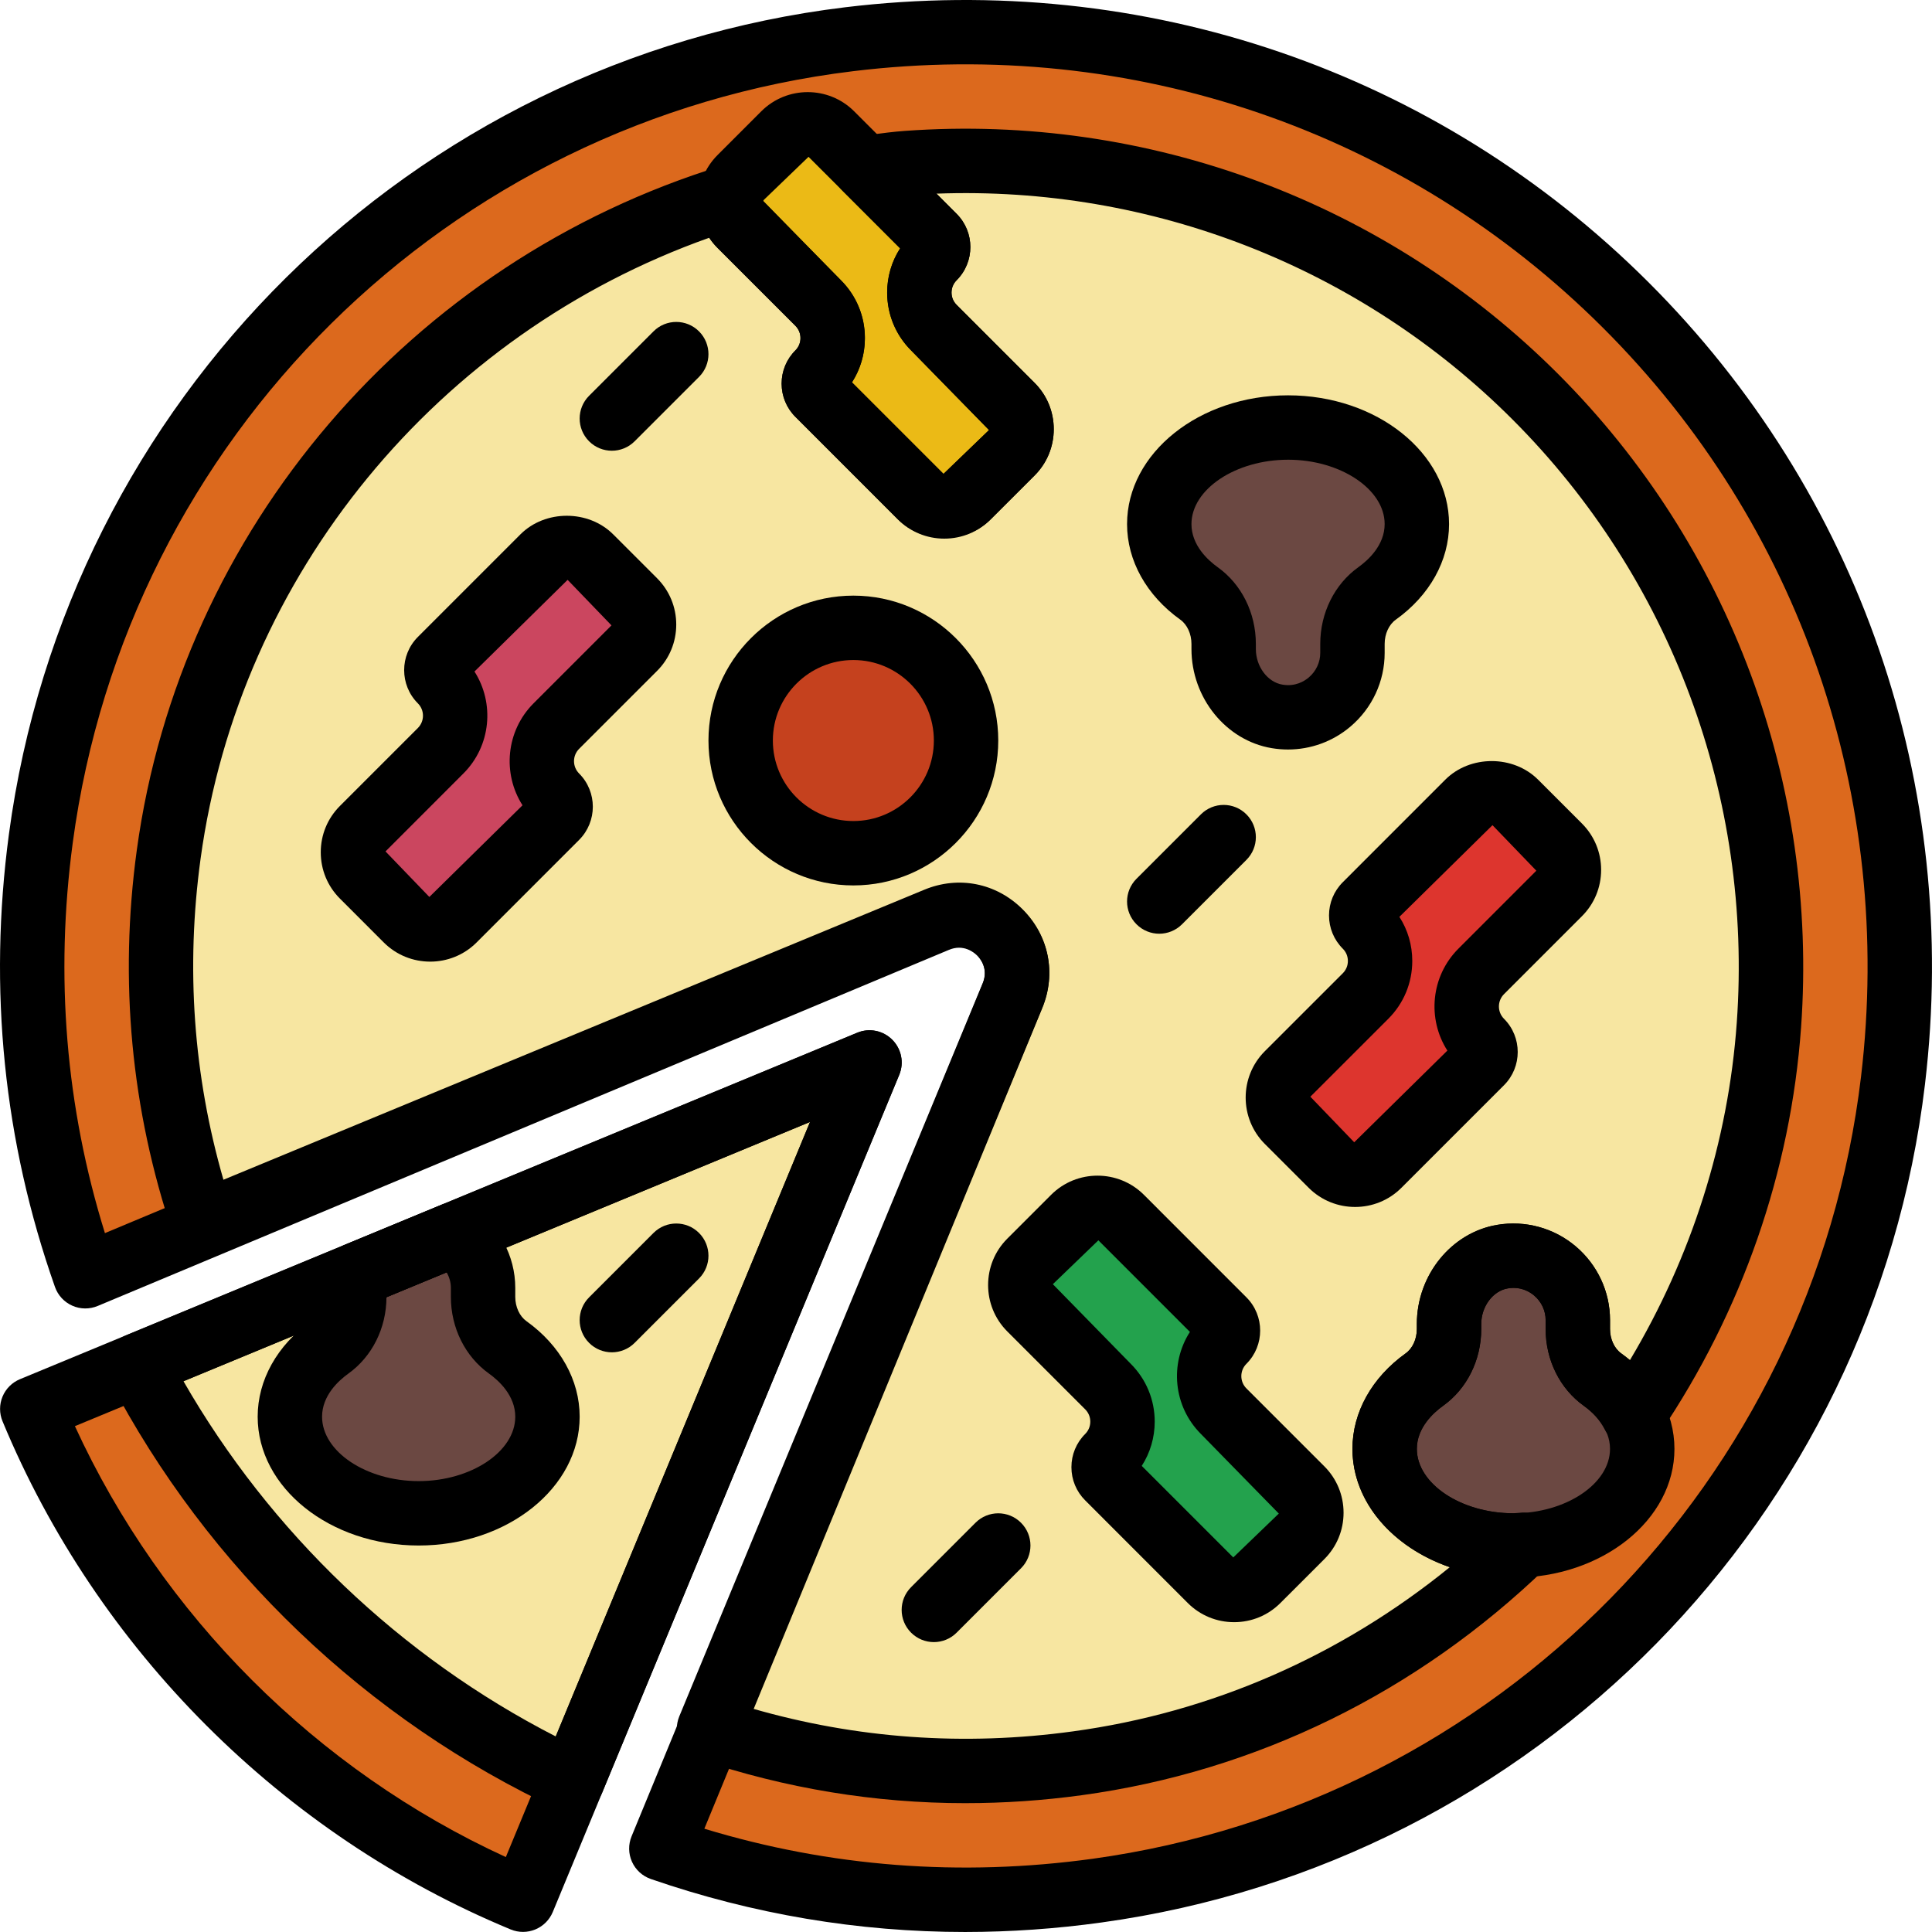 <svg height="512pt" viewBox="0 0 512 512.002" width="512pt" xmlns="http://www.w3.org/2000/svg"><path d="m145.477 458.105c-2.398-2.969-3.668-7.047-3.055-12.262 4.984-42.309 15.559-79.734 35.918-114.48-10.66 5.57-21.367 11.059-32.582 15.547-24.77 9.914-54.602 9.012-76.84 24.312-7.926 5.453-15.605 3.727-20.906-1.188-4.668-1.613-7.961-4.863-9.891-8.883l-29.559 12.227c24.336 58.754 71.312 105.719 130.055 130.055l14.277-34.5c-3.859-2.551-6.324-6.469-7.418-10.828zm0 0" fill="#dc691d"/><path d="m151.68 471.844 78.73-190.262-193.852 80.211c25.164 48.176 65.699 87.027 115.121 110.051zm0 0" fill="#f7e6a1"/><path d="m225.031 10.395c-110.496 13.414-199.453 101.512-214.215 211.836-5.496 41.027-.77 80.352 11.793 115.984l33.422-13.977c-1.004-7.355 1.734-15.25 8.152-19.355 1.254-1.32 2.719-2.559 4.547-3.625 39.227-22.68 81.629-33.074 123.988-47.93 27.059-9.492 58.785-30.883 85.793-10.734 9.922 7.406 9.863 19.555 4.855 27.867 1.449 3.48 1.637 7.672-.301 12.477-9.641 23.934-21.727 46.164-34.414 68.59-12.434 21.988-32.324 48.367-36.582 74.109 10.727 10.309 6.52 33.527-12.723 33.527-4.121 0-7.492-1.133-10.238-2.91l-13.852 33.621c35.531 12.262 74.676 16.793 115.508 11.145 110.121-15.223 197.781-104.328 210.906-214.711 19.098-160.664-115.898-295.422-276.641-275.914zm0 0" fill="#dc691d"/><path d="m240.418 43.207c-99.547 7.074-182.199 84.367-195.719 183.238-4.707 34.484-.793 68.508 9.355 98.613l194.137-81.383c12.672-5.238 25.352 7.441 20.113 20.113l-80.023 194.473c30.094 10.137 62.754 13.727 97.227 9.027 98.867-13.5 176.168-96.129 183.277-195.66 9.281-130.129-98.246-237.672-228.367-228.422zm0 0" fill="#f7e6a1"/><path d="m147.441 192.426 20.648-20.652c3.457-3.453 3.457-9.051 0-12.508l-11.621-11.621c-3.457-3.457-9.055-3.457-12.512 0l-27.168 27.168c-1.535 1.535-1.535 4.02 0 5.547 5.129 5.129 5.129 13.457 0 18.586l-20.648 20.648c-3.457 3.457-3.457 9.055 0 12.512l11.621 11.621c3.457 3.457 9.055 3.457 12.508 0l27.172-27.168c1.535-1.539 1.535-4.02 0-5.547-5.137-5.129-5.137-13.449 0-18.586zm0 0" fill="#cb465f"/><path d="m392.547 257.441 20.652-20.652c3.453-3.457 3.453-9.055 0-12.508l-11.625-11.625c-3.453-3.453-9.051-3.453-12.508 0l-27.168 27.172c-1.539 1.535-1.539 4.02 0 5.547 5.125 5.129 5.125 13.457 0 18.586l-20.652 20.648c-3.457 3.457-3.457 9.055 0 12.508l11.621 11.625c3.457 3.457 9.055 3.457 12.512 0l27.168-27.172c1.535-1.535 1.535-4.02 0-5.547-5.137-5.125-5.137-13.445 0-18.582zm0 0" fill="#dd352e"/><path d="m293.621 367.457-20.648-20.648c-3.457-3.457-3.457-9.055 0-12.512l11.621-11.621c3.457-3.457 9.055-3.457 12.512 0l27.168 27.172c1.535 1.535 1.535 4.016 0 5.543-5.129 5.129-5.129 13.457 0 18.586l20.652 20.652c3.453 3.453 3.453 9.051 0 12.508l-11.625 11.621c-3.453 3.457-9.051 3.457-12.508 0l-27.172-27.168c-1.535-1.535-1.535-4.02 0-5.547 5.137-5.129 5.137-13.449 0-18.586zm0 0" fill="#23a24d"/><path d="m216.824 80.316-20.652-20.652c-3.453-3.453-3.453-9.051 0-12.508l11.625-11.621c3.453-3.457 9.051-3.457 12.508 0l27.172 27.168c1.535 1.535 1.535 4.02 0 5.547-5.129 5.129-5.129 13.457 0 18.586l20.648 20.648c3.457 3.457 3.457 9.055 0 12.512l-11.621 11.621c-3.457 3.457-9.055 3.457-12.512 0l-27.168-27.168c-1.535-1.535-1.535-4.02 0-5.547 5.137-5.129 5.137-13.457 0-18.586zm0 0" fill="#ebba16"/><path d="m375.48 138.898c0-14.141-15.281-25.602-34.133-25.602-18.848 0-34.133 11.461-34.133 25.602 0 7.242 4.062 13.727 10.531 18.363 4.25 3.043 6.535 8.148 6.535 13.379v1.348c0 8.508 5.762 16.445 14.148 17.859 10.66 1.793 19.984-6.477 19.984-16.816v-2.391c0-5.23 2.289-10.344 6.539-13.379 6.465-4.625 10.527-11.121 10.527-18.363zm0 0" fill="#6b4842"/><path d="m435.215 383.977c0 14.141-15.285 25.602-34.133 25.602-18.852 0-34.133-11.461-34.133-25.602 0-7.242 4.062-13.727 10.527-18.363 4.25-3.043 6.539-8.148 6.539-13.379v-1.348c0-8.508 5.758-16.445 14.148-17.859 10.656-1.793 19.984 6.477 19.984 16.82v2.387c0 5.23 2.285 10.344 6.535 13.379 6.469 4.625 10.531 11.121 10.531 18.363zm0 0" fill="#6b4842"/><path d="m256.016 196.25c0 16.492-13.371 29.863-29.863 29.863-16.496 0-29.867-13.371-29.867-29.863 0-16.496 13.371-29.867 29.867-29.867 16.492 0 29.863 13.371 29.863 29.867zm0 0" fill="#c5411e"/><path d="m93.887 342.344v1.348c0 5.234-2.289 10.336-6.535 13.383-6.469 4.633-10.531 11.117-10.531 18.363 0 14.141 15.281 25.598 34.133 25.598 18.848 0 34.133-11.457 34.133-25.598 0-7.246-4.062-13.73-10.531-18.363-4.25-3.047-6.535-8.148-6.535-13.383v-2.387c0-5.93-3.113-11.102-7.73-14.156l-25.789 10.664c-.367 1.477-.613 2.988-.613 4.531zm0 0" fill="#6b4842"/><g fill="#000"><path d="m247.484 435.176c-2.184 0-4.371-.836-6.035-2.5-3.336-3.336-3.336-8.727 0-12.062l17.066-17.066c3.328-3.34 8.738-3.34 12.066 0 3.336 3.336 3.336 8.727 0 12.062l-17.066 17.066c-1.664 1.664-3.855 2.5-6.031 2.5zm0 0"/><path d="m162.152 358.379c-2.184 0-4.371-.836-6.035-2.5-3.336-3.336-3.336-8.73 0-12.066l17.066-17.066c3.328-3.336 8.738-3.336 12.066 0 3.336 3.336 3.336 8.73 0 12.066l-17.066 17.066c-1.664 1.664-3.855 2.5-6.031 2.5zm0 0"/><path d="m307.215 247.449c-2.184 0-4.367-.84-6.031-2.504-3.336-3.336-3.336-8.727 0-12.062l17.066-17.066c3.328-3.34 8.738-3.34 12.066 0 3.336 3.336 3.336 8.727 0 12.062l-17.066 17.066c-1.664 1.664-3.859 2.504-6.035 2.504zm0 0"/><path d="m162.152 119.449c-2.184 0-4.371-.836-6.035-2.5-3.336-3.336-3.336-8.73 0-12.066l17.066-17.066c3.328-3.336 8.738-3.336 12.066 0 3.336 3.336 3.336 8.73 0 12.066l-17.066 17.066c-1.664 1.664-3.855 2.5-6.031 2.5zm0 0"/><path d="m114.008 254.844c-4.445 0-8.902-1.68-12.289-5.066l-11.629-11.633c-3.285-3.285-5.086-7.645-5.086-12.285 0-4.645 1.809-9.012 5.094-12.289l20.648-20.648c1.793-1.801 1.793-4.719 0-6.52-4.855-4.855-4.855-12.758 0-17.613l27.172-27.18c6.562-6.57 18.012-6.57 24.582 0l11.625 11.625c3.277 3.273 5.086 7.645 5.086 12.277 0 4.652-1.809 9.02-5.094 12.297l-20.652 20.648c-1.793 1.801-1.793 4.719 0 6.52 4.855 4.855 4.855 12.758 0 17.613l-27.168 27.18c-3.391 3.387-7.844 5.074-12.289 5.074zm11.734-76.883c5.367 8.391 4.395 19.695-2.93 27.016l-20.648 20.66 11.621 12.066 24.688-24.293c-5.367-8.391-4.395-19.695 2.926-27.02l20.652-20.656-11.625-12.066zm0 0"/><path d="m359.113 319.859c-4.445 0-8.898-1.688-12.285-5.066l-11.633-11.633c-6.773-6.773-6.773-17.809 0-24.582l20.66-20.652c.871-.871 1.348-2.023 1.348-3.258 0-1.238-.477-2.391-1.348-3.254-2.355-2.355-3.652-5.492-3.652-8.812 0-3.32 1.297-6.461 3.652-8.809l27.168-27.176c6.562-6.562 18.016-6.57 24.586 0l11.621 11.621c3.277 3.277 5.086 7.645 5.086 12.277 0 4.652-1.809 9.023-5.094 12.297l-20.648 20.652c-1.793 1.801-1.793 4.719 0 6.52 4.852 4.855 4.852 12.758 0 17.613l-27.18 27.176c-3.379 3.398-7.832 5.086-12.281 5.086zm11.742-76.883c2.219 3.445 3.414 7.473 3.414 11.691 0 5.785-2.254 11.227-6.348 15.324l-20.66 20.648 11.621 12.078 24.688-24.297c-5.375-8.379-4.395-19.695 2.926-27.016l20.652-20.66-11.621-12.062zm0 0"/><path d="m327.055 429.895c-4.641 0-9.012-1.809-12.297-5.094l-27.168-27.18c-2.355-2.344-3.652-5.484-3.652-8.805 0-3.32 1.297-6.461 3.652-8.805.871-.871 1.348-2.023 1.348-3.262s-.477-2.387-1.348-3.258l-20.652-20.652c-6.773-6.773-6.773-17.809 0-24.582l11.625-11.625c6.773-6.766 17.801-6.758 24.574-.008l27.18 27.188c4.855 4.855 4.855 12.758 0 17.613-1.801 1.801-1.801 4.719 0 6.52l20.656 20.656c3.277 3.277 5.086 7.648 5.086 12.289 0 4.645-1.809 9.012-5.094 12.289l-11.621 11.613c-3.285 3.293-7.645 5.102-12.289 5.102zm-24.48-41.418 24.258 24.258 12.066-11.621-20.648-21.102c-7.332-7.332-8.305-18.664-2.91-27.043l-24.262-24.27-12.062 11.625 20.648 21.102c4.086 4.086 6.348 9.539 6.348 15.324-.008 4.227-1.203 8.262-3.438 11.727zm0 0"/><path d="m250.258 142.746c-4.645 0-9.012-1.809-12.297-5.094l-27.172-27.18c-2.344-2.328-3.648-5.469-3.648-8.797 0-3.348 1.305-6.477 3.668-8.824 1.773-1.785 1.773-4.711-.02-6.512l-20.648-20.648c-6.773-6.777-6.773-17.809 0-24.586l11.621-11.621c6.777-6.766 17.801-6.758 24.578-.008l27.176 27.188c4.855 4.855 4.855 12.754 0 17.609-.879.879-1.355 2.031-1.355 3.262 0 1.238.477 2.379 1.348 3.25l20.66 20.668c3.285 3.285 5.086 7.645 5.086 12.289 0 4.641-1.809 9.008-5.094 12.285l-11.625 11.613c-3.277 3.297-7.637 5.105-12.277 5.105zm-24.484-41.414 24.262 24.262 12.066-11.621-20.652-21.105c-4.086-4.086-6.348-9.523-6.348-15.324 0-4.215 1.195-8.262 3.438-11.723l-24.266-24.262-12.066 11.621 20.648 21.105c7.332 7.328 8.305 18.652 2.918 27.047zm-2.891 3.586c-.008.008-.016.016-.027.023.012-.008.02-.016.027-.023zm-.043-6.52.016.016c0-.008-.008-.008-.016-.016zm0 0"/><path d="m341.316 198.629c-1.426 0-2.859-.121-4.293-.359-12.125-2.031-21.273-13.328-21.273-26.273v-1.348c0-2.66-1.137-5.137-2.969-6.441-8.961-6.418-14.098-15.641-14.098-25.309 0-18.824 19.141-34.133 42.664-34.133 23.527 0 42.668 15.309 42.668 34.133 0 9.668-5.137 18.891-14.098 25.309-1.836 1.305-2.969 3.77-2.969 6.441v2.383c0 7.531-3.312 14.66-9.098 19.547-4.66 3.941-10.512 6.051-16.535 6.051zm.031-76.797c-13.875 0-25.598 7.816-25.598 17.066 0 5.605 4.359 9.562 6.961 11.426 6.324 4.52 10.105 12.125 10.105 20.324v1.348c0 4.633 3.09 8.781 7.031 9.438 3.438.598 5.852-.93 6.988-1.895 1.938-1.637 3.047-4.02 3.047-6.52v-2.379c0-8.199 3.781-15.805 10.102-20.328 2.594-1.859 6.965-5.816 6.965-11.426 0-9.238-11.727-17.055-25.602-17.055zm0 0"/><path d="m401.082 418.109c-23.527 0-42.668-15.309-42.668-34.133 0-9.668 5.137-18.891 14.098-25.309 1.836-1.305 2.969-3.77 2.969-6.441v-1.348c0-12.938 9.141-24.227 21.266-26.273 7.477-1.266 15.078.816 20.84 5.691 5.773 4.891 9.094 12.016 9.094 19.551v2.379c0 2.664 1.137 5.137 2.969 6.441 8.961 6.418 14.098 15.641 14.098 25.309 0 18.824-19.141 34.133-42.664 34.133zm0-76.805c-.48 0-.98.043-1.512.137-3.941.664-7.031 4.805-7.031 9.438v1.348c0 8.199-3.781 15.805-10.102 20.324-2.594 1.863-6.965 5.82-6.965 11.426 0 9.25 11.727 17.066 25.602 17.066s25.598-7.816 25.598-17.066c0-5.605-4.359-9.562-6.961-11.426-6.324-4.52-10.105-12.125-10.105-20.324v-2.379c0-2.504-1.109-4.875-3.055-6.52-.945-.812-2.824-2.023-5.469-2.023zm0 0"/><path d="m226.152 234.648c-21.172 0-38.402-17.23-38.402-38.398 0-21.172 17.23-38.402 38.402-38.402 21.168 0 38.398 17.23 38.398 38.402 0 21.168-17.23 38.398-38.398 38.398zm0-59.734c-11.762 0-21.336 9.566-21.336 21.336 0 11.766 9.574 21.332 21.336 21.332 11.758 0 21.332-9.566 21.332-21.332 0-11.77-9.574-21.336-21.332-21.336zm0 0"/><path d="m138.609 511.977c-1.109 0-2.219-.215-3.27-.648-60.516-25.07-109.602-74.152-134.672-134.68-.867-2.09-.867-4.445 0-6.535.871-2.094 2.527-3.746 4.625-4.617l221.863-91.809c3.191-1.34 6.863-.59 9.293 1.852 2.441 2.441 3.176 6.109 1.852 9.301l-91.809 221.863c-.871 2.09-2.523 3.746-4.617 4.617-1.047.434-2.156.656-3.266.656zm-118.758-134.031c23.039 50.184 64.016 91.168 114.199 114.199l80.613-194.812zm0 0"/><path d="m255.82 512c-28.355 0-56.27-4.691-83.344-14.043-2.219-.77-4.027-2.414-4.992-4.559-.965-2.141-1.008-4.582-.109-6.758l93.062-225.965c1.621-3.938-.742-6.719-1.512-7.477-.766-.75-3.559-3.133-7.484-1.461l-225.539 94.352c-2.168.906-4.609.891-6.758-.074-2.141-.949-3.805-2.75-4.582-4.969-13.594-38.559-17.691-78.914-12.203-119.949 15.395-115.078 106.547-205.207 221.648-219.176 79.207-9.574 156.773 16.922 212.793 72.812 56.02 55.887 82.754 133.367 73.344 212.582-13.664 114.922-103.391 206.281-218.211 222.16-12.094 1.68-24.148 2.516-36.113 2.523zm-69.16-27.371c33.297 10.129 67.879 12.789 102.934 7.961 107.137-14.832 190.855-100.062 203.602-207.289 8.789-73.973-16.152-146.32-68.441-198.48-52.293-52.164-124.723-76.98-198.688-67.953-107.391 13.031-192.426 97.125-206.793 204.5-4.73 35.293-1.852 70.039 8.531 103.422l217.051-90.809c9.105-3.801 19.113-1.852 26.113 5.109 6.996 6.953 9.008 16.945 5.246 26.078zm38.371-474.234h.086zm0 0"/><path d="m151.68 480.379c-1.234 0-2.465-.266-3.598-.805-50.816-23.66-93.098-64.09-119.074-113.832-1.109-2.125-1.27-4.617-.453-6.867.82-2.254 2.543-4.055 4.762-4.969l193.852-80.211c3.191-1.34 6.859-.59 9.289 1.852 2.441 2.441 3.176 6.109 1.852 9.301l-78.742 190.258c-.887 2.148-2.621 3.84-4.789 4.684-.996.395-2.047.59-3.098.59zm-103.055-114.336c23.008 40.086 57.559 73.07 98.652 94.137l67.387-162.848zm0 0"/><path d="m255.863 477.859c-24.02 0-47.691-3.891-70.688-11.637-2.238-.754-4.062-2.398-5.043-4.551-.984-2.148-1.016-4.613-.121-6.801l80.418-194.332c1.629-3.926-.727-6.719-1.496-7.477-.758-.758-3.539-3.098-7.473-1.492l-194.336 80.414c-2.184.898-4.641.863-6.793-.117-2.148-.973-3.805-2.801-4.555-5.043-11.043-32.793-14.25-66.953-9.523-101.539 11.586-84.801 72.465-155.984 155.082-181.355 2.809-.859 5.863-.223 8.082 1.699s3.301 4.848 2.855 7.75l20.594 20.895c4.094 4.09 6.348 9.543 6.348 15.328 0 4.223-1.195 8.258-3.43 11.723l24.258 24.262 12.066-11.625-20.648-21.102c-7.332-7.328-8.305-18.66-2.91-27.039l-15.293-15.293c-2.305-2.305-3.098-5.719-2.039-8.797 1.059-3.082 3.77-5.293 7.004-5.703l2.664-.348c2.961-.383 5.922-.777 8.926-.992h.016c64.527-4.656 127.598 18.91 173.105 64.438 45.508 45.523 68.973 108.625 64.375 173.121-2.723 38.152-15.641 75.312-37.367 107.473-1.691 2.5-4.609 3.852-7.578 3.738-3.012-.18-5.699-1.938-7.082-4.617-1.246-2.43-3.113-4.547-5.555-6.289-6.324-4.52-10.105-12.125-10.105-20.324v-2.379c0-2.504-1.109-4.875-3.055-6.52-1.125-.949-3.523-2.477-6.969-1.887-3.953.656-7.043 4.805-7.043 9.43v1.348c0 8.199-3.777 15.801-10.102 20.324-2.594 1.859-6.965 5.82-6.965 11.426 0 9.25 11.727 17.066 25.602 17.066l2.234-.18c3.594-.109 6.863 1.836 8.285 5.113 1.426 3.27.676 7.074-1.895 9.547-34.285 33.094-76.832 53.922-123.047 60.238-10.316 1.406-20.59 2.105-30.805 2.105zm-56.516-25.086c27.578 7.961 56.133 10.027 85.008 6.059 36.668-5 70.859-19.949 99.855-43.512-15.164-5.23-25.805-17.312-25.805-31.352 0-9.668 5.137-18.891 14.098-25.309 1.836-1.305 2.969-3.77 2.969-6.441v-1.348c0-12.945 9.148-24.234 21.273-26.266 7.465-1.266 15.062.816 20.82 5.684 5.785 4.887 9.105 12.012 9.105 19.547v2.383c0 2.66 1.137 5.137 2.969 6.441.805.57 1.57 1.18 2.312 1.793 16.332-27.34 26.078-58.035 28.312-89.43 4.25-59.551-17.406-117.816-59.414-159.836-40.328-40.352-95.625-62-152.676-59.867l5.34 5.344c4.855 4.855 4.855 12.754 0 17.609-.871.879-1.348 2.023-1.348 3.262 0 1.238.477 2.379 1.348 3.258l20.66 20.66c3.285 3.285 5.086 7.645 5.086 12.289 0 4.641-1.809 9.008-5.094 12.285l-11.625 11.613c-6.57 6.57-18.02 6.57-24.582 0l-27.172-27.176c-2.352-2.348-3.648-5.488-3.648-8.809 0-3.316 1.297-6.457 3.648-8.805.871-.879 1.352-2.023 1.352-3.258 0-1.238-.48-2.391-1.352-3.262l-20.648-20.648c-.828-.828-1.555-1.727-2.184-2.672-72.004 25.539-124.5 89.238-134.801 164.586-3.949 28.895-1.91 57.457 6.059 85.051l185.727-76.855c9.105-3.781 19.098-1.785 26.066 5.188 6.973 6.969 8.961 16.961 5.191 26.078zm42.102-384.047h.086zm0 0"/><path d="m110.953 409.578c-23.527 0-42.668-15.309-42.668-34.133 0-9.668 5.137-18.891 14.098-25.309 1.836-1.305 2.969-3.773 2.969-6.445v-1.348c0-2.062.281-4.207.863-6.562.648-2.645 2.516-4.812 5.027-5.852l25.785-10.668c2.621-1.09 5.605-.801 7.973.77 7.234 4.797 11.551 12.75 11.551 21.273v2.379c0 2.664 1.137 5.137 2.973 6.445 8.957 6.414 14.094 15.641 14.094 25.309 0 18.832-19.137 34.141-42.664 34.141zm-8.535-65.801c-.023 8.168-3.797 15.727-10.102 20.242-2.594 1.859-6.965 5.82-6.965 11.426 0 9.25 11.727 17.066 25.602 17.066s25.598-7.816 25.598-17.066c0-5.605-4.359-9.566-6.961-11.426-6.324-4.523-10.105-12.125-10.105-20.328v-2.379c0-1.461-.398-2.875-1.133-4.121zm0 0"/></g></svg>